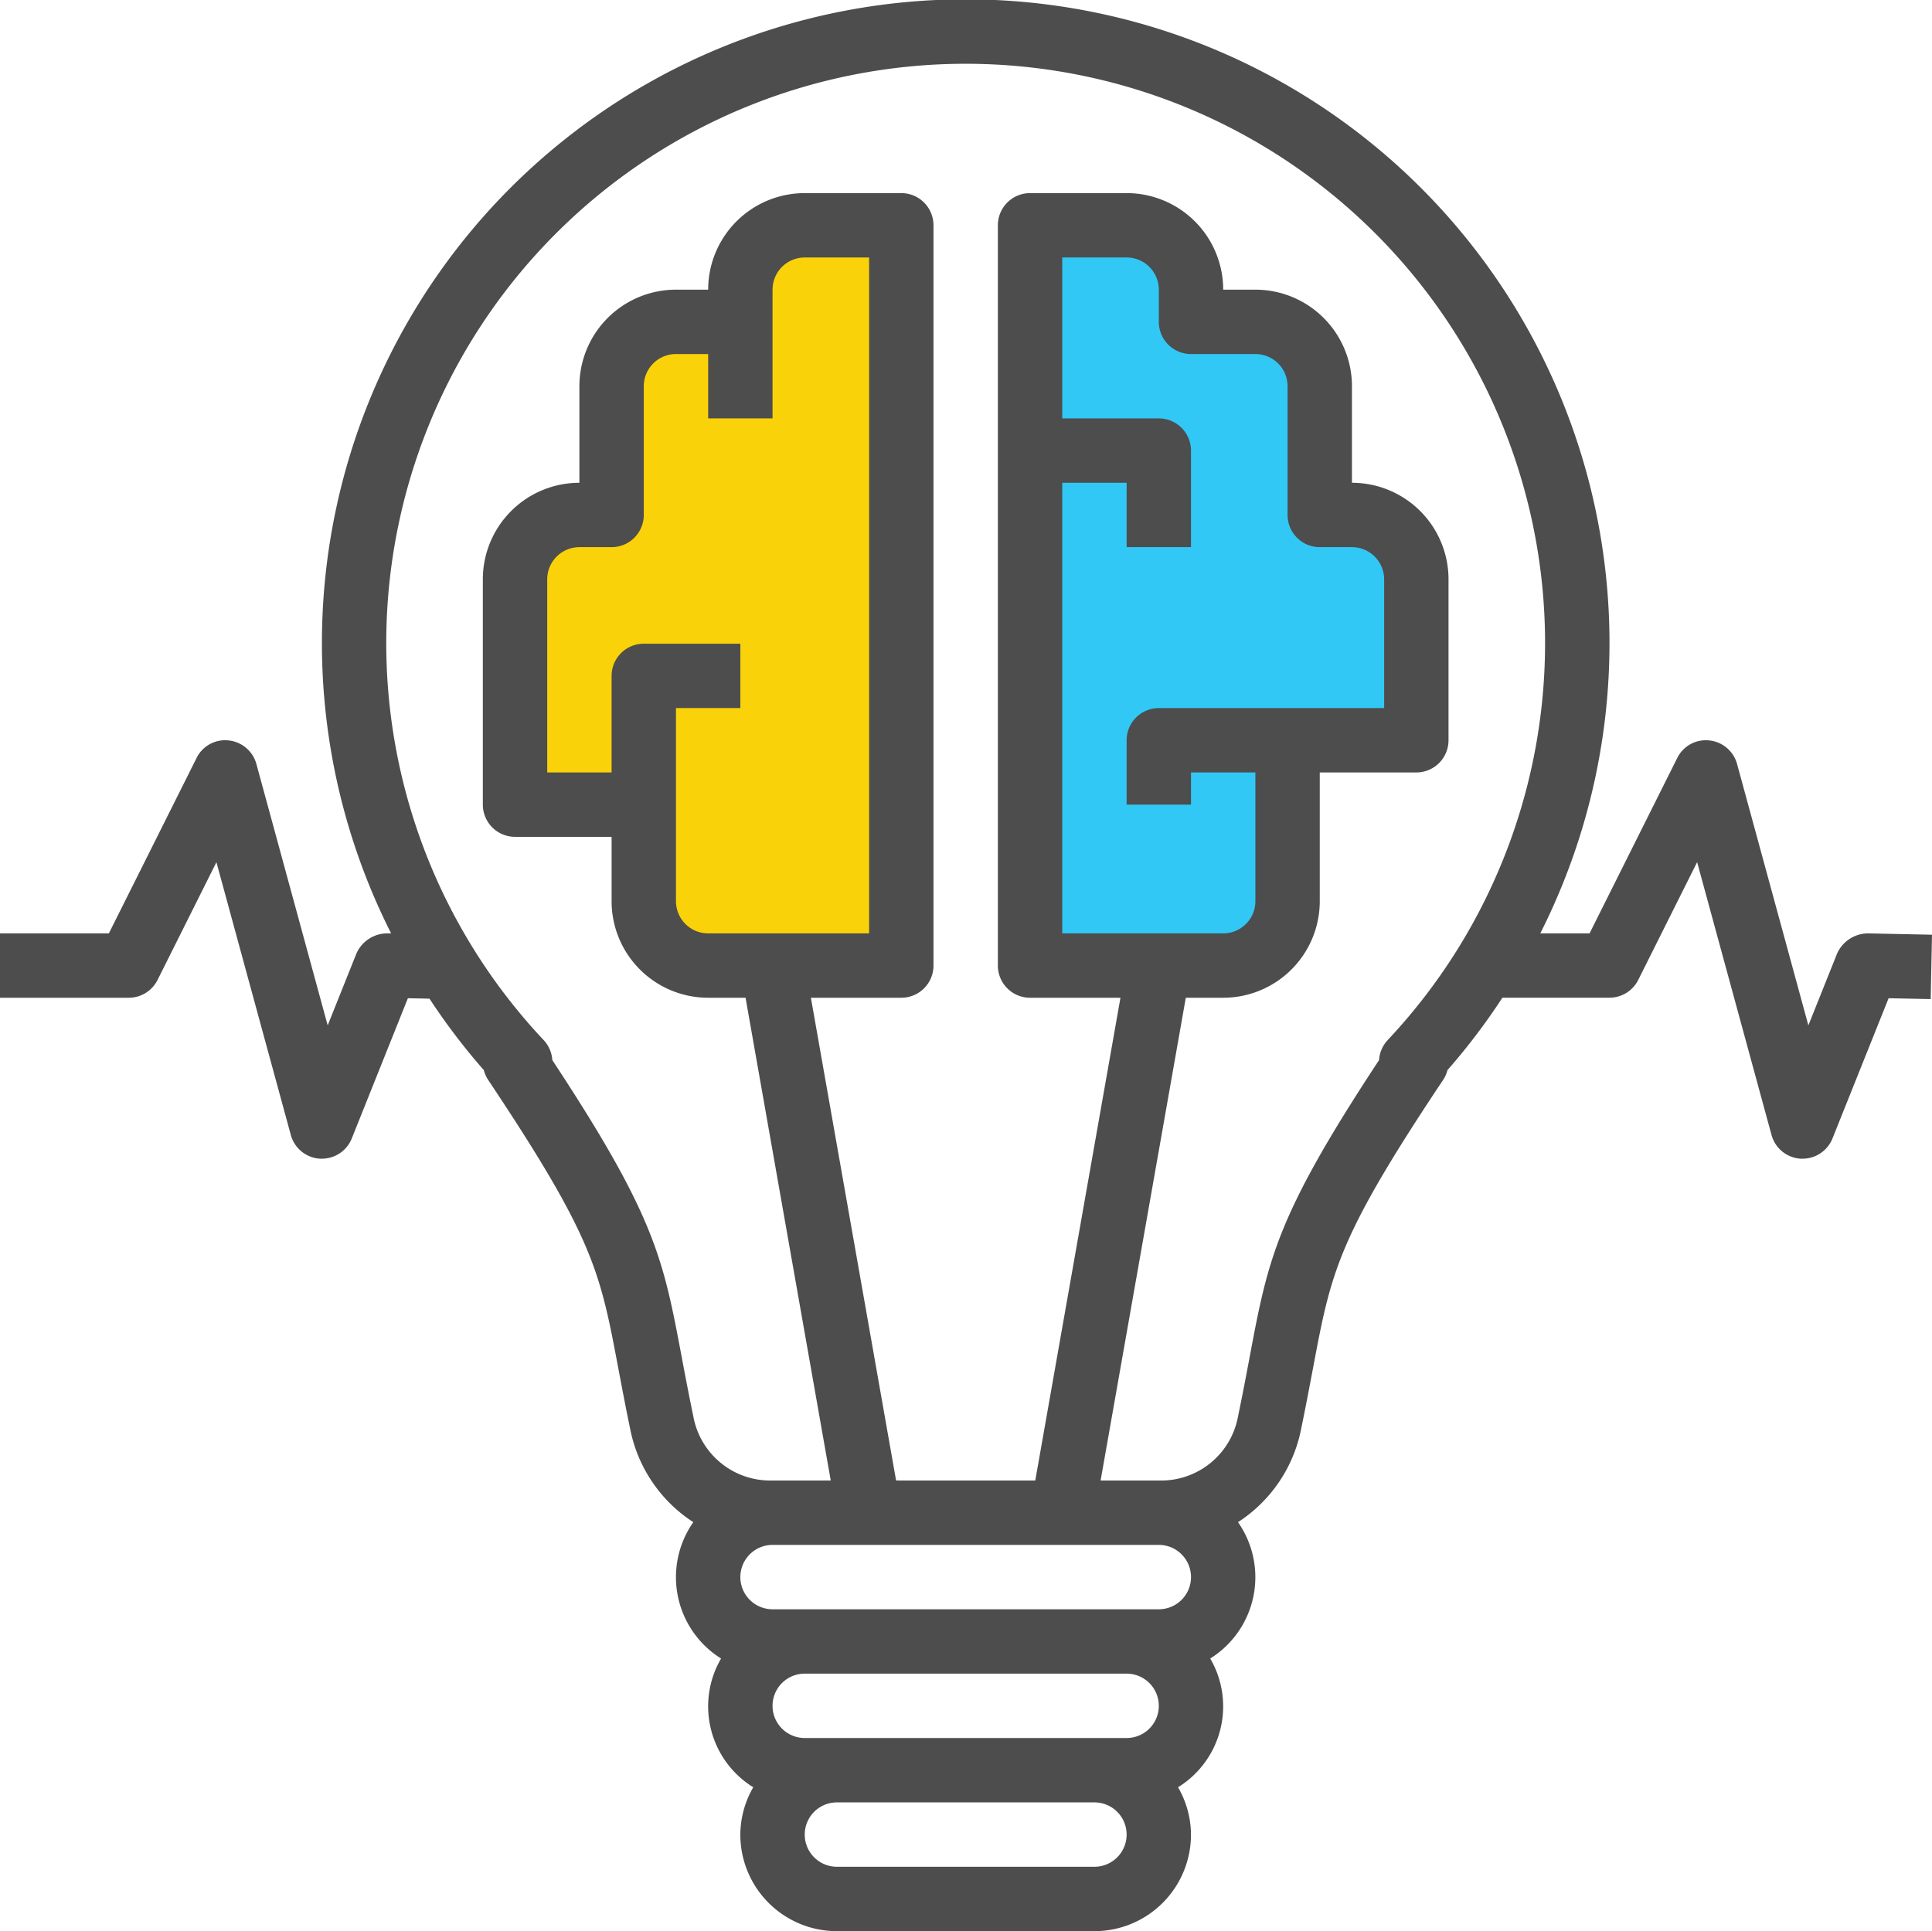 <svg xmlns="http://www.w3.org/2000/svg" width="72.024" height="72" viewBox="0 0 72.024 72">
  <g id="Group_863" data-name="Group 863" transform="translate(-292 -1266)">
    <path id="Path_18" data-name="Path 18" d="M325.4,1302v-27.6h-3.8l-1.6,1.8-.8,1.8h-3l-1.4,2v5l-2.8.8-1.2,2.4v7.6h5.4v3.4a1.93,1.93,0,0,0,1.4,2.8C320,1302.6,325.4,1302,325.4,1302Z" fill="#fad20a"/>
    <path id="Path_19" data-name="Path 19" d="M310.8,1302v-27.6h3.8l1.6,1.8.8,1.8h3l1.4,2v5l2.8.8,1.2,2.4v5.6H320v5.4a1.93,1.93,0,0,1-1.4,2.8C316.2,1302.6,310.8,1302,310.8,1302Z" transform="translate(20)" fill="#32c8f5"/>
    <g id="creative-idea" transform="translate(292 1265.918)">
      <g id="Group_13" data-name="Group 13" transform="translate(0 0.082)">
        <path id="Path_17" data-name="Path 17" d="M69.624,34.882a1.271,1.271,0,0,0-1.139.754l-1.07,2.676-2.658-9.746a1.2,1.2,0,0,0-1.039-.878,1.187,1.187,0,0,0-1.192.657l-3.268,6.537H57.421a24,24,0,1,0-42.84,0l-.156,0a1.258,1.258,0,0,0-1.139.754l-1.07,2.676L9.558,28.566a1.2,1.2,0,0,0-1.039-.878,1.183,1.183,0,0,0-1.192.657L4.058,34.882H0v2.4H4.8a1.2,1.2,0,0,0,1.073-.663l2.195-4.391L10.842,42.4a1.2,1.2,0,0,0,1.09.882l.068,0a1.2,1.2,0,0,0,1.114-.754L15.206,37.3l.805.016a23.94,23.94,0,0,0,2.026,2.665,1.2,1.2,0,0,0,.164.368c3.939,5.907,4.168,7.131,4.852,10.765.127.667.266,1.409.443,2.262a5.374,5.374,0,0,0,2.35,3.458,3.576,3.576,0,0,0,1.035,5.084,3.545,3.545,0,0,0,1.2,4.8,3.557,3.557,0,0,0-.482,1.765,3.6,3.6,0,0,0,3.6,3.6h9.6a3.6,3.6,0,0,0,3.6-3.6,3.557,3.557,0,0,0-.482-1.765,3.545,3.545,0,0,0,1.2-4.8,3.576,3.576,0,0,0,1.035-5.084,5.371,5.371,0,0,0,2.35-3.456c.177-.856.316-1.6.443-2.265.683-3.634.913-4.858,4.852-10.765a1.2,1.2,0,0,0,.164-.368,23.937,23.937,0,0,0,2.048-2.7H60a1.2,1.2,0,0,0,1.073-.663l2.195-4.391L66.042,42.4a1.2,1.2,0,0,0,1.09.882l.068,0a1.2,1.2,0,0,0,1.114-.754L70.406,37.3l1.569.032.049-2.4ZM40.8,69.682H31.2a1.2,1.2,0,1,1,0-2.4h9.6a1.2,1.2,0,1,1,0,2.4Zm1.2-4.8H30a1.2,1.2,0,0,1,0-2.4H42a1.2,1.2,0,0,1,0,2.4Zm1.2-4.8H28.8a1.2,1.2,0,1,1,0-2.4H43.2a1.2,1.2,0,1,1,0,2.4Zm8.535-21.224a1.205,1.205,0,0,0-.325.749c-3.838,5.826-4.134,7.407-4.822,11.062-.123.654-.26,1.381-.435,2.224a2.914,2.914,0,0,1-2.845,2.389H41.03l3.176-18H45.6a3.6,3.6,0,0,0,3.6-3.6v-4.8h3.6a1.2,1.2,0,0,0,1.2-1.2v-6a3.6,3.6,0,0,0-3.6-3.6v-3.6a3.6,3.6,0,0,0-3.6-3.6H45.6a3.6,3.6,0,0,0-3.6-3.6H38.4a1.2,1.2,0,0,0-1.2,1.2v27.6a1.2,1.2,0,0,0,1.2,1.2h3.37l-3.176,18H33.406l-3.176-18H33.6a1.2,1.2,0,0,0,1.2-1.2V8.482a1.2,1.2,0,0,0-1.2-1.2H30a3.6,3.6,0,0,0-3.6,3.6H25.2a3.6,3.6,0,0,0-3.6,3.6v3.6a3.6,3.6,0,0,0-3.6,3.6v8.4a1.2,1.2,0,0,0,1.2,1.2h3.6v2.4a3.6,3.6,0,0,0,3.6,3.6h1.394l3.176,18H28.692a2.914,2.914,0,0,1-2.845-2.392c-.175-.84-.312-1.567-.435-2.221-.688-3.656-.984-5.236-4.822-11.062a1.205,1.205,0,0,0-.325-.749,21.6,21.6,0,1,1,31.469,0ZM44.4,20.482v-3.6a1.2,1.2,0,0,0-1.2-1.2H39.6v-6H42a1.2,1.2,0,0,1,1.2,1.2v1.2a1.2,1.2,0,0,0,1.2,1.2h2.4a1.2,1.2,0,0,1,1.2,1.2v4.8a1.2,1.2,0,0,0,1.2,1.2h1.2a1.2,1.2,0,0,1,1.2,1.2v4.8H43.2a1.2,1.2,0,0,0-1.2,1.2v2.4h2.4v-1.2h2.4v4.8a1.2,1.2,0,0,1-1.2,1.2h-6v-16.8H42v2.4ZM24,24.082a1.2,1.2,0,0,0-1.2,1.2v3.6H20.4v-7.2a1.2,1.2,0,0,1,1.2-1.2h1.2a1.2,1.2,0,0,0,1.2-1.2v-4.8a1.2,1.2,0,0,1,1.2-1.2h1.2v2.4h2.4v-4.8a1.2,1.2,0,0,1,1.2-1.2h2.4v25.2h-6a1.2,1.2,0,0,1-1.2-1.2v-7.2h2.4v-2.4Z" transform="translate(0 -0.082)" fill="#4d4d4d"/>
      </g>
    </g>
  </g>
</svg>
